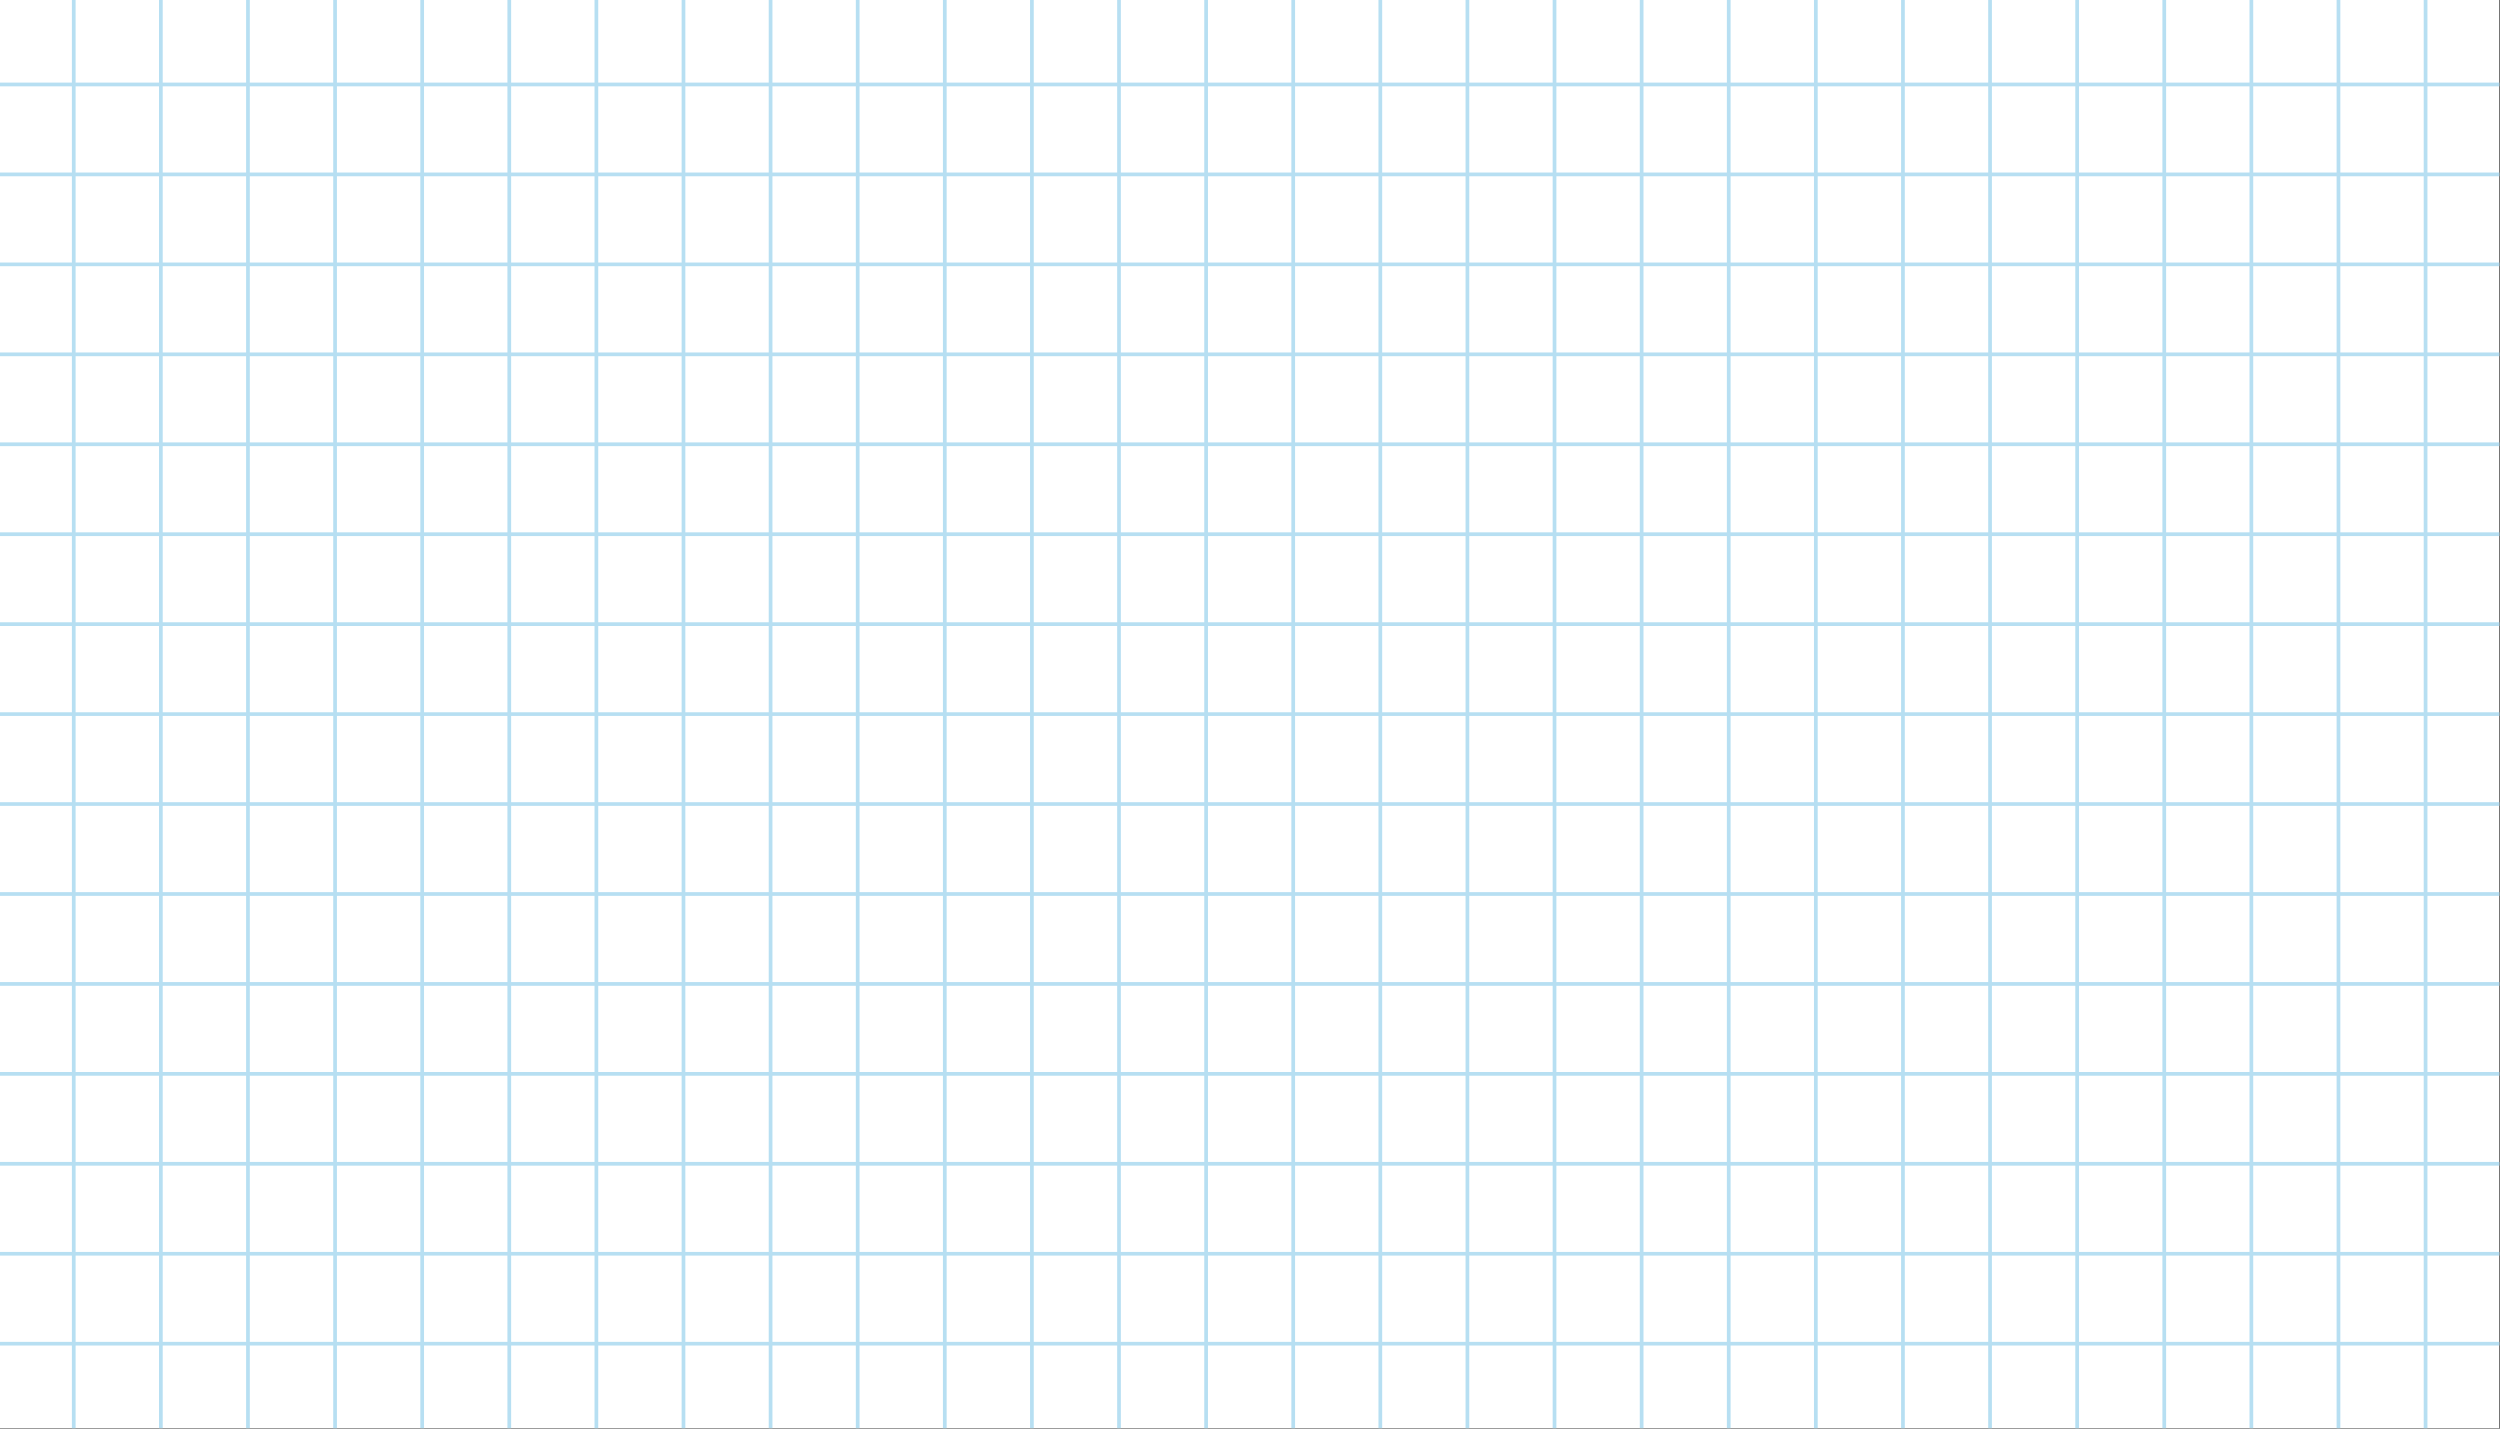 <?xml version="1.0" encoding="utf-8"?>
<!-- Generator: Adobe Illustrator 27.5.0, SVG Export Plug-In . SVG Version: 6.00 Build 0)  -->
<svg version="1.1" id="Layer_1" xmlns="http://www.w3.org/2000/svg" xmlns:xlink="http://www.w3.org/1999/xlink" x="0px" y="0px"
	 viewBox="0 0 2807 1604" style="enable-background:new 0 0 2807 1604;" xml:space="preserve">
<rect x="0" y="0" width="2807" height="1604" fill="#333333" stroke="none"/>
<g>
	<g>
		<defs>
			<rect id="SVGID_1_" width="2806.243" height="1603.568"/>
		</defs>
		<use xlink:href="#SVGID_1_"  style="overflow:visible;fill:#FFFFFF;"/>
		<clipPath id="SVGID_00000137819970927667285540000011021032849493166992_">
			<use xlink:href="#SVGID_1_"  style="overflow:visible;"/>
		</clipPath>
		<g style="clip-path:url(#SVGID_00000137819970927667285540000011021032849493166992_);">
			<g>
				<path style="fill:#b7dff2cc;" d="M3018.925,1813.772H-212.682V-210.203h3231.606V1813.772z M-208.505,1809.596h3223.254V-206.027
					H-208.505V1809.596z"/>
			</g>
			<g>
				<rect x="-210.594" y="1708.606" style="fill:#b7dff2cc;" width="3227.43" height="4.176"/>
			</g>
			<g>
				<rect x="-210.594" y="1607.614" style="fill:#b7dff2cc;" width="3227.43" height="4.176"/>
			</g>
			<g>
				<rect x="-210.594" y="1506.624" style="fill:#b7dff2cc;" width="3227.43" height="4.176"/>
			</g>
			<g>
				<rect x="-210.594" y="1405.634" style="fill:#b7dff2cc;" width="3227.43" height="4.176"/>
			</g>
			<g>
				<rect x="-210.594" y="1304.645" style="fill:#b7dff2cc;" width="3227.43" height="4.176"/>
			</g>
			<g>
				<rect x="-210.594" y="1203.655" style="fill:#b7dff2cc;" width="3227.43" height="4.176"/>
			</g>
			<g>
				<rect x="-210.594" y="1102.665" style="fill:#b7dff2cc;" width="3227.43" height="4.176"/>
			</g>
			<g>
				<rect x="-210.594" y="1001.676" style="fill:#b7dff2cc;" width="3227.43" height="4.176"/>
			</g>
			<g>
				<rect x="-210.594" y="900.686" style="fill:#b7dff2cc;" width="3227.43" height="4.176"/>
			</g>
			<g>
				<rect x="-210.594" y="799.696" style="fill:#b7dff2cc;" width="3227.43" height="4.176"/>
			</g>
			<g>
				<rect x="-210.594" y="698.707" style="fill:#b7dff2cc;" width="3227.43" height="4.176"/>
			</g>
			<g>
				<rect x="-210.594" y="597.715" style="fill:#b7dff2cc;" width="3227.43" height="4.176"/>
			</g>
			<g>
				<rect x="-210.594" y="496.725" style="fill:#b7dff2cc;" width="3227.43" height="4.176"/>
			</g>
			<g>
				<rect x="-210.594" y="395.735" style="fill:#b7dff2cc;" width="3227.43" height="4.176"/>
			</g>
			<g>
				<rect x="-210.594" y="294.746" style="fill:#b7dff2cc;" width="3227.43" height="4.176"/>
			</g>
			<g>
				<rect x="-210.594" y="193.756" style="fill:#b7dff2cc;" width="3227.43" height="4.176"/>
			</g>
			<g>
				<rect x="-210.594" y="92.766" style="fill:#b7dff2cc;" width="3227.43" height="4.176"/>
			</g>
			<g>
				<rect x="-210.594" y="-8.223" style="fill:#b7dff2cc;" width="3227.43" height="4.176"/>
			</g>
			<g>
				<rect x="-210.594" y="-109.213" style="fill:#b7dff2cc;" width="3227.43" height="4.176"/>
			</g>
			<g>
				<rect x="2916.948" y="-208.115" style="fill:#b7dff2cc;" width="4.176" height="2019.798"/>
			</g>
			<g>
				<rect x="2819.147" y="-208.115" style="fill:#b7dff2cc;" width="4.176" height="2019.798"/>
			</g>
			<g>
				<rect x="2721.344" y="-208.115" style="fill:#b7dff2cc;" width="4.176" height="2019.798"/>
			</g>
			<g>
				<rect x="2623.544" y="-208.115" style="fill:#b7dff2cc;" width="4.176" height="2019.798"/>
			</g>
			<g>
				<rect x="2525.743" y="-208.115" style="fill:#b7dff2cc;" width="4.176" height="2019.798"/>
			</g>
			<g>
				<rect x="2427.942" y="-208.115" style="fill:#b7dff2cc;" width="4.176" height="2019.798"/>
			</g>
			<g>
				<rect x="2330.142" y="-208.115" style="fill:#b7dff2cc;" width="4.176" height="2019.798"/>
			</g>
			<g>
				<rect x="2232.341" y="-208.115" style="fill:#b7dff2cc;" width="4.176" height="2019.798"/>
			</g>
			<g>
				<rect x="2134.541" y="-208.115" style="fill:#b7dff2cc;" width="4.176" height="2019.798"/>
			</g>
			<g>
				<rect x="2036.74" y="-208.115" style="fill:#b7dff2cc;" width="4.176" height="2019.798"/>
			</g>
			<g>
				<rect x="1938.94" y="-208.115" style="fill:#b7dff2cc;" width="4.176" height="2019.798"/>
			</g>
			<g>
				<rect x="1841.136" y="-208.115" style="fill:#b7dff2cc;" width="4.176" height="2019.798"/>
			</g>
			<g>
				<rect x="1743.336" y="-208.115" style="fill:#b7dff2cc;" width="4.176" height="2019.798"/>
			</g>
			<g>
				<rect x="1645.535" y="-208.115" style="fill:#b7dff2cc;" width="4.176" height="2019.798"/>
			</g>
			<g>
				<rect x="1547.734" y="-208.115" style="fill:#b7dff2cc;" width="4.176" height="2019.798"/>
			</g>
			<g>
				<rect x="1449.934" y="-208.115" style="fill:#b7dff2cc;" width="4.176" height="2019.798"/>
			</g>
			<g>
				<rect x="1352.133" y="-208.115" style="fill:#b7dff2cc;" width="4.176" height="2019.798"/>
			</g>
			<g>
				<rect x="1254.333" y="-208.115" style="fill:#b7dff2cc;" width="4.176" height="2019.798"/>
			</g>
			<g>
				<rect x="1156.532" y="-208.115" style="fill:#b7dff2cc;" width="4.176" height="2019.798"/>
			</g>
			<g>
				<rect x="1058.731" y="-208.115" style="fill:#b7dff2cc;" width="4.176" height="2019.798"/>
			</g>
			<g>
				<rect x="960.928" y="-208.115" style="fill:#b7dff2cc;" width="4.176" height="2019.798"/>
			</g>
			<g>
				<rect x="863.127" y="-208.115" style="fill:#b7dff2cc;" width="4.176" height="2019.798"/>
			</g>
			<g>
				<rect x="765.327" y="-208.115" style="fill:#b7dff2cc;" width="4.176" height="2019.798"/>
			</g>
			<g>
				<rect x="667.527" y="-208.115" style="fill:#b7dff2cc;" width="4.176" height="2019.798"/>
			</g>
			<g>
				<rect x="569.726" y="-208.115" style="fill:#b7dff2cc;" width="4.176" height="2019.798"/>
			</g>
			<g>
				<rect x="471.925" y="-208.115" style="fill:#b7dff2cc;" width="4.176" height="2019.798"/>
			</g>
			<g>
				<rect x="374.124" y="-208.115" style="fill:#b7dff2cc;" width="4.176" height="2019.798"/>
			</g>
			<g>
				<rect x="276.324" y="-208.115" style="fill:#b7dff2cc;" width="4.176" height="2019.798"/>
			</g>
			<g>
				<rect x="178.524" y="-208.115" style="fill:#b7dff2cc;" width="4.176" height="2019.798"/>
			</g>
			<g>
				<rect x="80.72" y="-208.115" style="fill:#b7dff2cc;" width="4.176" height="2019.798"/>
			</g>
			<g>
				<rect x="-17.08" y="-208.115" style="fill:#b7dff2cc;" width="4.176" height="2019.798"/>
			</g>
			<g>
				<rect x="-114.881" y="-208.115" style="fill:#b7dff2cc;" width="4.176" height="2019.798"/>
			</g>
		</g>
	</g>
</g>
</svg>
